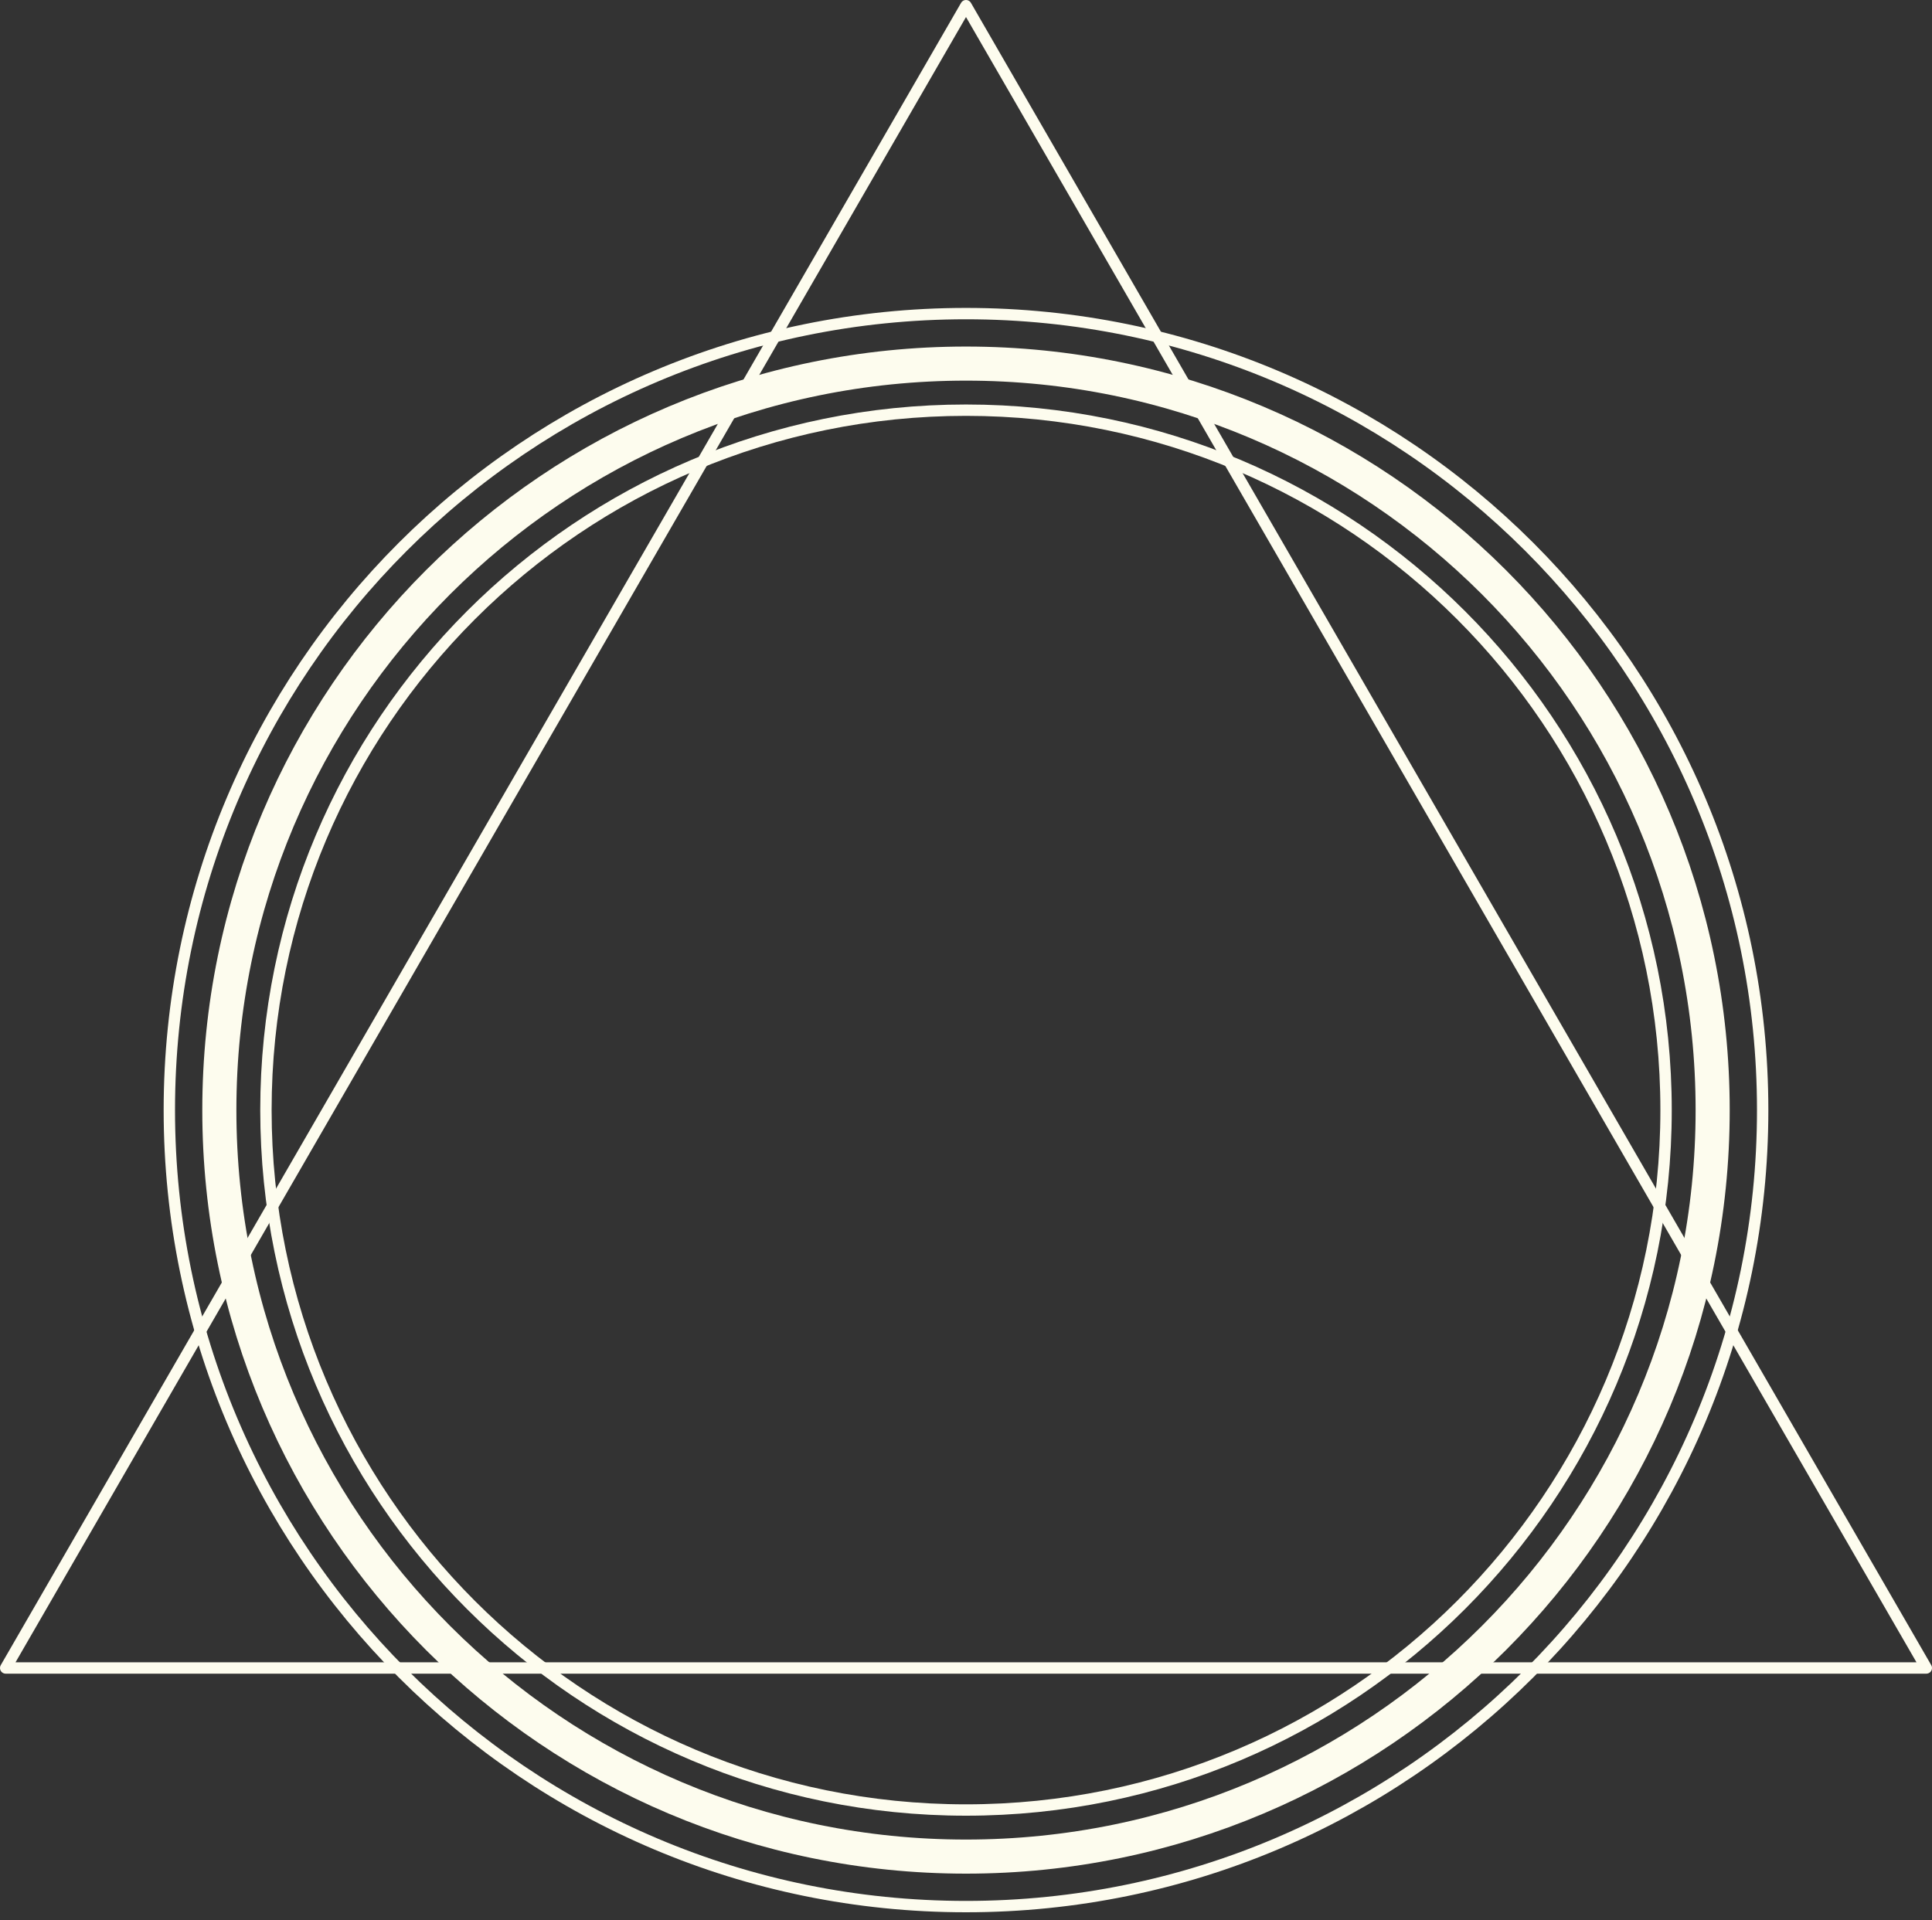 <svg width="170" height="169" viewBox="0 0 170 169" fill="none" xmlns="http://www.w3.org/2000/svg">
<rect x="0" y="0" width="170" height="169" fill="#333333" stroke="none"/>
<g clip-path="url(#clip0_155_129)">
<path d="M85 167.8C123.715 167.8 155.1 136.415 155.1 97.7C155.1 58.985 123.715 27.6 85 27.6C46.285 27.6 14.9 58.985 14.9 97.7C14.9 136.415 46.285 167.8 85 167.8Z" stroke="#FDFCEE" stroke-linecap="round" stroke-linejoin="round"/>
<path d="M85 159.3C119.021 159.3 146.6 131.721 146.6 97.7C146.6 63.679 119.021 36.1 85 36.1C50.979 36.1 23.4 63.679 23.4 97.7C23.4 131.721 50.979 159.3 85 159.3Z" stroke="#FDFCEE" stroke-linecap="round" stroke-linejoin="round"/>
<path d="M85 163.4C121.285 163.4 150.7 133.985 150.7 97.7C150.7 61.415 121.285 32 85 32C48.715 32 19.3 61.415 19.3 97.7C19.3 133.985 48.715 163.4 85 163.4Z" stroke="#FDFCEE" stroke-width="3" stroke-linecap="round" stroke-linejoin="round"/>
<path d="M0.5 146.8L85 0.5L169.5 146.8H0.5Z" stroke="#FDFCEE" stroke-linecap="round" stroke-linejoin="round"/>
</g>
<defs>
<clipPath id="clip0_155_129">
<rect width="170" height="168.3" fill="white"/>
</clipPath>
</defs>
</svg>

